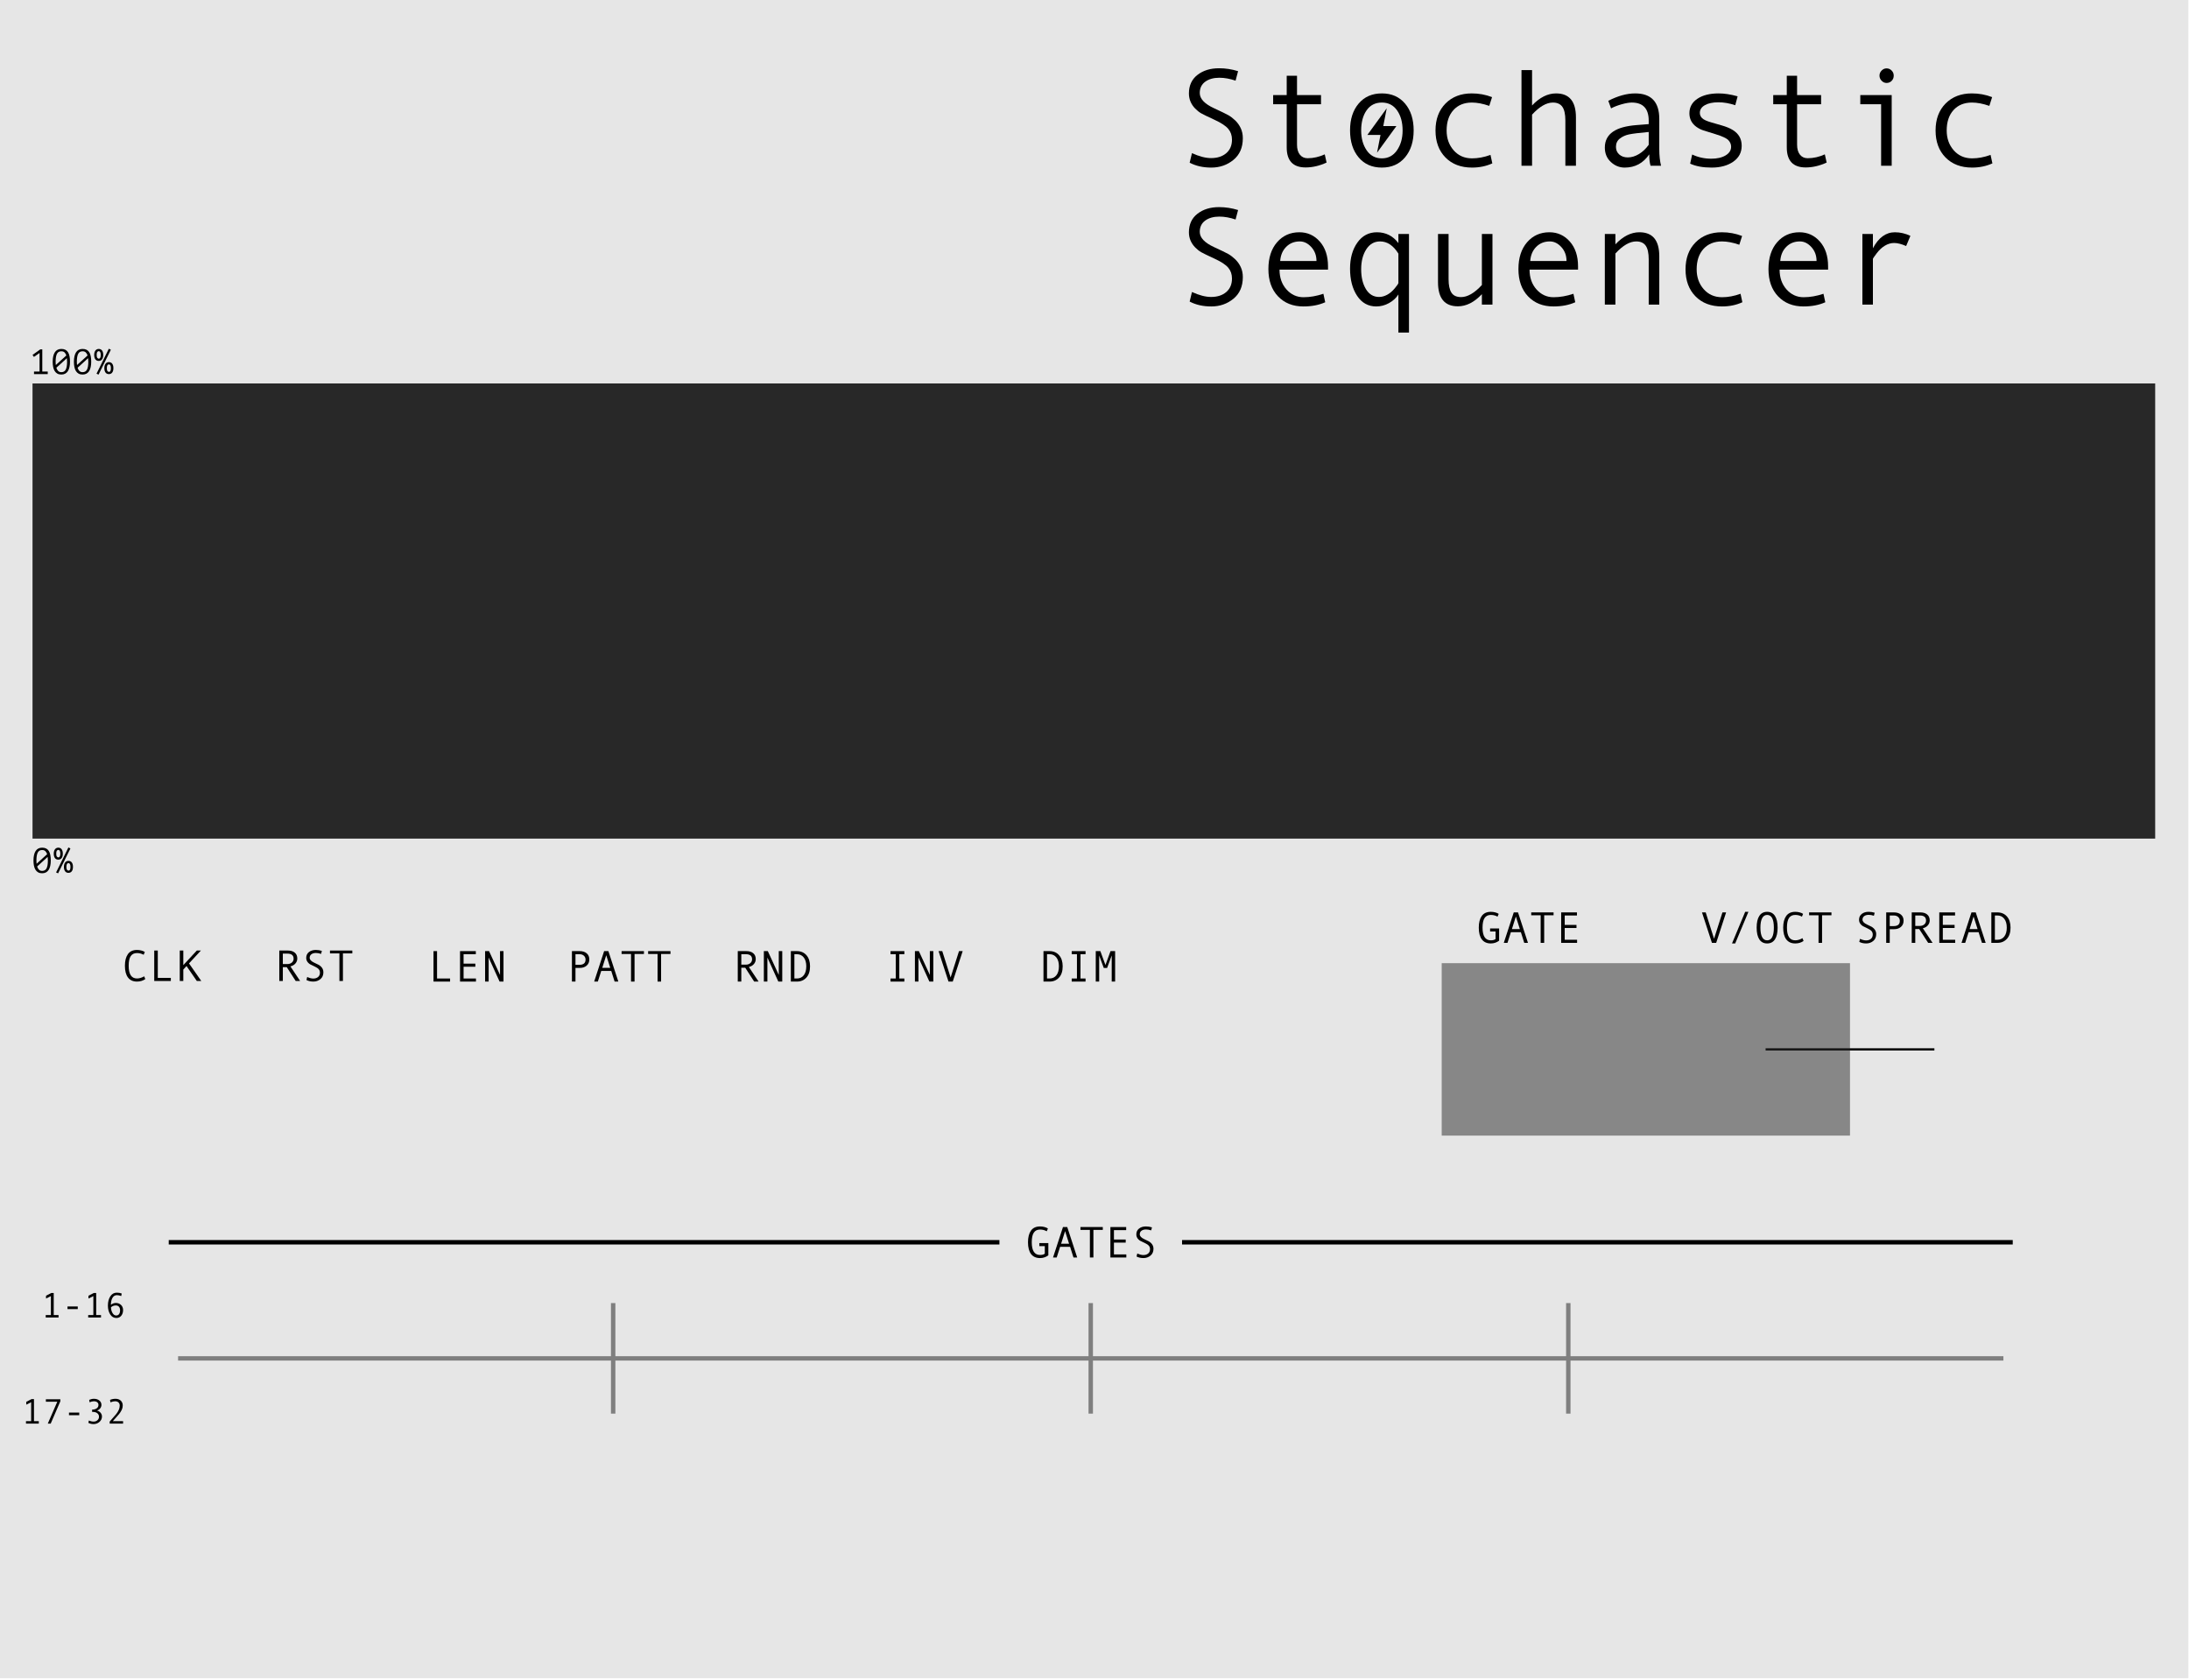 <?xml version="1.0" encoding="UTF-8" standalone="no"?><!DOCTYPE svg PUBLIC "-//W3C//DTD SVG 1.1//EN" "http://www.w3.org/Graphics/SVG/1.1/DTD/svg11.dtd"><svg width="100%" height="100%" viewBox="0 0 495 380" version="1.1" xmlns="http://www.w3.org/2000/svg" xmlns:xlink="http://www.w3.org/1999/xlink" xml:space="preserve" xmlns:serif="http://www.serif.com/" style="fill-rule:evenodd;clip-rule:evenodd;stroke-linecap:square;stroke-linejoin:round;stroke-miterlimit:1.5;"><rect id="StochSeq" x="0" y="0" width="495" height="379.559" style="fill:none;"/><clipPath id="_clip1"><rect x="0" y="0" width="495" height="379.559"/></clipPath><g clip-path="url(#_clip1)"><g id="Layer1"><rect id="rect" x="-0.145" y="0" width="495" height="379.559" style="fill:#e6e6e6;"/><path d="M399.508,237.337l37.667,0" style="fill:none;stroke:#000;stroke-width:0.5px;"/><rect id="rect1" serif:id="rect" x="7.355" y="86.725" width="480" height="102.941" style="fill:#282828;"/><rect x="326.013" y="217.837" width="92.329" height="39" style="fill:#282828;fill-opacity:0.5;"/><path d="M40.768,307.222l411.763,-0" style="fill:none;stroke:#7f7f7f;stroke-width:1px;stroke-linecap:butt;"/><path d="M138.658,295.222l-0,24" style="fill:none;stroke:#7f7f7f;stroke-width:1px;stroke-linecap:butt;"/><path d="M246.65,295.222l-0,24" style="fill:none;stroke:#7f7f7f;stroke-width:1px;stroke-linecap:butt;"/><path d="M354.641,295.222l0,24" style="fill:none;stroke:#7f7f7f;stroke-width:1px;stroke-linecap:butt;"/><g><path d="M13.24,297.977l-2.899,0l0,-0.558l1.168,-0l0,-4.281l-1.101,0.55l-0,-0.64l1.191,-0.614l0.551,0l-0,4.985l1.09,-0l-0,0.558Z" style="fill-rule:nonzero;"/><rect x="15.263" y="295.481" width="2.32" height="0.594" style="fill-rule:nonzero;"/><path d="M22.841,297.977l-2.898,0l-0,-0.558l1.168,-0l-0,-4.281l-1.102,0.55l0,-0.64l1.192,-0.614l0.55,0l0,4.985l1.09,-0l0,0.558Z" style="fill-rule:nonzero;"/><path d="M25.079,295.106c0.344,-0.278 0.718,-0.418 1.122,-0.418c0.466,0 0.854,0.149 1.166,0.448c0.311,0.298 0.466,0.683 0.466,1.154c0,0.518 -0.138,0.947 -0.414,1.285c-0.276,0.339 -0.644,0.508 -1.105,0.508c-0.589,-0 -1.055,-0.27 -1.399,-0.811c-0.343,-0.54 -0.515,-1.201 -0.515,-1.982c-0,-0.833 0.179,-1.53 0.537,-2.09c0.358,-0.56 0.848,-0.84 1.471,-0.84c0.429,0 0.8,0.064 1.113,0.192l-0.102,0.57c-0.362,-0.133 -0.692,-0.199 -0.992,-0.199c-0.424,-0 -0.755,0.203 -0.992,0.609c-0.237,0.406 -0.356,0.931 -0.356,1.574Zm0.02,0.551c-0,0.471 0.111,0.9 0.332,1.285c0.221,0.386 0.5,0.578 0.836,0.578c0.284,0 0.503,-0.104 0.656,-0.312c0.154,-0.208 0.231,-0.496 0.231,-0.863c-0,-0.339 -0.085,-0.606 -0.254,-0.801c-0.17,-0.195 -0.408,-0.293 -0.715,-0.293c-0.399,-0 -0.761,0.135 -1.086,0.406Z" style="fill-rule:nonzero;"/></g><g><path d="M8.775,321.977l-2.899,0l0,-0.558l1.168,-0l0,-4.281l-1.101,0.55l-0,-0.64l1.191,-0.614l0.551,0l-0,4.985l1.09,-0l-0,0.558Z" style="fill-rule:nonzero;"/><path d="M13.646,316.923l-2.184,5.054l-0.656,0l2.152,-4.953l-2.582,0l0,-0.558l3.27,-0l-0,0.457Z" style="fill-rule:nonzero;"/><rect x="15.599" y="319.481" width="2.32" height="0.594" style="fill-rule:nonzero;"/><path d="M21.943,319.017c0.336,0.093 0.605,0.264 0.808,0.513c0.203,0.249 0.305,0.528 0.305,0.838c-0,0.484 -0.189,0.891 -0.566,1.221c-0.378,0.329 -0.823,0.494 -1.336,0.494c-0.438,-0 -0.83,-0.096 -1.176,-0.289l0.125,-0.527c0.362,0.169 0.72,0.253 1.074,0.253c0.333,0 0.618,-0.103 0.854,-0.31c0.235,-0.207 0.353,-0.473 0.353,-0.799c0,-0.32 -0.126,-0.581 -0.379,-0.781c-0.252,-0.201 -0.587,-0.301 -1.004,-0.301l-0.168,0l0,-0.527l0.047,-0c0.401,-0 0.732,-0.095 0.992,-0.284c0.261,-0.188 0.391,-0.443 0.391,-0.763c0,-0.261 -0.094,-0.464 -0.281,-0.612c-0.188,-0.147 -0.446,-0.22 -0.774,-0.22c-0.284,-0 -0.601,0.077 -0.953,0.23l-0.086,-0.551c0.354,-0.161 0.711,-0.242 1.071,-0.242c0.492,0 0.897,0.13 1.216,0.389c0.319,0.259 0.479,0.592 0.479,0.998c-0,0.281 -0.097,0.544 -0.291,0.787c-0.194,0.244 -0.428,0.397 -0.701,0.459l-0,0.024Z" style="fill-rule:nonzero;"/><path d="M27.833,321.977l-3.031,0l0,-0.464c0.768,-0.857 1.267,-1.431 1.496,-1.723c0.229,-0.292 0.416,-0.598 0.559,-0.918c0.143,-0.32 0.215,-0.639 0.215,-0.957c-0,-0.307 -0.093,-0.55 -0.28,-0.727c-0.186,-0.177 -0.447,-0.265 -0.783,-0.265c-0.258,-0 -0.604,0.079 -1.039,0.238l-0.09,-0.551c0.393,-0.166 0.805,-0.25 1.235,-0.25c0.492,0 0.888,0.139 1.189,0.416c0.301,0.278 0.451,0.648 0.451,1.112c0,0.33 -0.077,0.658 -0.232,0.984c-0.155,0.325 -0.354,0.638 -0.596,0.937c-0.242,0.3 -0.713,0.836 -1.414,1.61l2.32,-0l0,0.558Z" style="fill-rule:nonzero;"/></g><path d="M225.5,280.959l-186.845,-0" style="fill:none;stroke:#000;stroke-width:1px;stroke-linecap:butt;"/><path d="M267.799,280.959l186.845,-0" style="fill:none;stroke:#000;stroke-width:1px;stroke-linecap:butt;"/><g><path d="M7.691,84.037l1.256,-0l0,-4.208l-1.28,0.896l-0.312,-0.456l1.76,-1.256l0.448,-0l0,5.024l1.232,-0l0,0.576l-3.104,-0l0,-0.576Z" style="fill-rule:nonzero;"/><path d="M11.915,81.813c0,-0.453 0.04,-0.86 0.12,-1.22c0.08,-0.36 0.2,-0.664 0.36,-0.912c0.16,-0.248 0.363,-0.437 0.608,-0.568c0.246,-0.131 0.536,-0.196 0.872,-0.196c0.358,-0 0.66,0.064 0.908,0.192c0.248,0.128 0.45,0.315 0.604,0.56c0.155,0.245 0.267,0.548 0.336,0.908c0.07,0.36 0.104,0.772 0.104,1.236c0,0.453 -0.04,0.86 -0.12,1.22c-0.08,0.36 -0.2,0.664 -0.36,0.912c-0.16,0.248 -0.362,0.437 -0.608,0.568c-0.245,0.131 -0.536,0.196 -0.872,0.196c-0.352,-0 -0.652,-0.071 -0.9,-0.212c-0.248,-0.141 -0.45,-0.34 -0.608,-0.596c-0.157,-0.256 -0.27,-0.561 -0.34,-0.916c-0.069,-0.355 -0.104,-0.745 -0.104,-1.172Zm3.256,-0c0,-0.283 -0.016,-0.552 -0.048,-0.808l-2.376,2.168c0.091,0.304 0.227,0.547 0.408,0.728c0.182,0.181 0.419,0.272 0.712,0.272c0.47,-0 0.804,-0.195 1.004,-0.584c0.2,-0.389 0.3,-0.981 0.3,-1.776Zm-2.592,-0c0,0.133 0.004,0.261 0.012,0.384c0.008,0.123 0.018,0.243 0.028,0.36l2.384,-2.16c-0.09,-0.288 -0.225,-0.517 -0.404,-0.688c-0.178,-0.171 -0.42,-0.256 -0.724,-0.256c-0.474,-0 -0.809,0.196 -1.004,0.588c-0.194,0.392 -0.292,0.983 -0.292,1.772Z" style="fill-rule:nonzero;"/><path d="M16.715,81.813c0,-0.453 0.04,-0.86 0.12,-1.22c0.08,-0.36 0.2,-0.664 0.36,-0.912c0.16,-0.248 0.363,-0.437 0.608,-0.568c0.246,-0.131 0.536,-0.196 0.872,-0.196c0.358,-0 0.66,0.064 0.908,0.192c0.248,0.128 0.45,0.315 0.604,0.56c0.155,0.245 0.267,0.548 0.336,0.908c0.07,0.36 0.104,0.772 0.104,1.236c0,0.453 -0.04,0.86 -0.12,1.22c-0.08,0.36 -0.2,0.664 -0.36,0.912c-0.16,0.248 -0.362,0.437 -0.608,0.568c-0.245,0.131 -0.536,0.196 -0.872,0.196c-0.352,-0 -0.652,-0.071 -0.9,-0.212c-0.248,-0.141 -0.45,-0.34 -0.608,-0.596c-0.157,-0.256 -0.27,-0.561 -0.34,-0.916c-0.069,-0.355 -0.104,-0.745 -0.104,-1.172Zm3.256,-0c0,-0.283 -0.016,-0.552 -0.048,-0.808l-2.376,2.168c0.091,0.304 0.227,0.547 0.408,0.728c0.182,0.181 0.419,0.272 0.712,0.272c0.47,-0 0.804,-0.195 1.004,-0.584c0.2,-0.389 0.3,-0.981 0.3,-1.776Zm-2.592,-0c0,0.133 0.004,0.261 0.012,0.384c0.008,0.123 0.018,0.243 0.028,0.36l2.384,-2.16c-0.09,-0.288 -0.225,-0.517 -0.404,-0.688c-0.178,-0.171 -0.42,-0.256 -0.724,-0.256c-0.474,-0 -0.809,0.196 -1.004,0.588c-0.194,0.392 -0.292,0.983 -0.292,1.772Z" style="fill-rule:nonzero;"/><path d="M21.299,80.277c0,-0.251 0.031,-0.463 0.092,-0.636c0.062,-0.173 0.14,-0.313 0.236,-0.42c0.096,-0.107 0.206,-0.184 0.328,-0.232c0.123,-0.048 0.246,-0.072 0.368,-0.072c0.123,-0 0.246,0.021 0.368,0.064c0.123,0.043 0.232,0.116 0.328,0.22c0.096,0.104 0.175,0.243 0.236,0.416c0.062,0.173 0.092,0.393 0.092,0.66c0,0.261 -0.03,0.479 -0.092,0.652c-0.061,0.173 -0.14,0.312 -0.236,0.416c-0.096,0.104 -0.205,0.177 -0.328,0.22c-0.122,0.043 -0.245,0.064 -0.368,0.064c-0.122,-0 -0.245,-0.021 -0.368,-0.064c-0.122,-0.043 -0.232,-0.116 -0.328,-0.22c-0.096,-0.104 -0.174,-0.243 -0.236,-0.416c-0.061,-0.173 -0.092,-0.391 -0.092,-0.652Zm0.56,-0c0,0.315 0.05,0.535 0.148,0.66c0.099,0.125 0.204,0.188 0.316,0.188c0.059,-0 0.116,-0.012 0.172,-0.036c0.056,-0.024 0.106,-0.068 0.148,-0.132c0.043,-0.064 0.078,-0.151 0.104,-0.26c0.027,-0.109 0.04,-0.249 0.04,-0.42c0,-0.165 -0.013,-0.303 -0.04,-0.412c-0.026,-0.109 -0.061,-0.197 -0.104,-0.264c-0.042,-0.067 -0.092,-0.113 -0.148,-0.14c-0.056,-0.027 -0.113,-0.04 -0.172,-0.04c-0.122,-0 -0.23,0.063 -0.324,0.188c-0.093,0.125 -0.14,0.348 -0.14,0.668Zm1.736,2.984c0,-0.251 0.031,-0.463 0.092,-0.636c0.062,-0.173 0.14,-0.313 0.236,-0.42c0.096,-0.107 0.206,-0.184 0.328,-0.232c0.123,-0.048 0.246,-0.072 0.368,-0.072c0.123,-0 0.246,0.021 0.368,0.064c0.123,0.043 0.232,0.116 0.328,0.22c0.096,0.104 0.175,0.243 0.236,0.416c0.062,0.173 0.092,0.393 0.092,0.66c0,0.261 -0.03,0.479 -0.092,0.652c-0.061,0.173 -0.14,0.312 -0.236,0.416c-0.096,0.104 -0.205,0.177 -0.328,0.22c-0.122,0.043 -0.245,0.064 -0.368,0.064c-0.122,-0 -0.245,-0.021 -0.368,-0.064c-0.122,-0.043 -0.232,-0.116 -0.328,-0.22c-0.096,-0.104 -0.174,-0.243 -0.236,-0.416c-0.061,-0.173 -0.092,-0.391 -0.092,-0.652Zm0.56,-0c0,0.315 0.05,0.535 0.148,0.66c0.099,0.125 0.204,0.188 0.316,0.188c0.059,-0 0.116,-0.011 0.172,-0.032c0.056,-0.021 0.106,-0.063 0.148,-0.124c0.043,-0.061 0.078,-0.148 0.104,-0.26c0.027,-0.112 0.04,-0.256 0.04,-0.432c0,-0.165 -0.013,-0.303 -0.04,-0.412c-0.026,-0.109 -0.061,-0.197 -0.104,-0.264c-0.042,-0.067 -0.092,-0.113 -0.148,-0.14c-0.056,-0.027 -0.113,-0.04 -0.172,-0.04c-0.058,-0 -0.116,0.013 -0.172,0.04c-0.056,0.027 -0.105,0.072 -0.148,0.136c-0.042,0.064 -0.077,0.151 -0.104,0.26c-0.026,0.109 -0.04,0.249 -0.04,0.42Zm0.456,-4.392l0.456,0.232l-2.784,5.624l-0.456,-0.208l2.784,-5.648Z" style="fill-rule:nonzero;"/></g><g><path d="M7.571,194.61c0,-0.453 0.04,-0.86 0.12,-1.22c0.08,-0.36 0.2,-0.664 0.36,-0.912c0.16,-0.248 0.363,-0.437 0.608,-0.568c0.246,-0.13 0.536,-0.196 0.872,-0.196c0.358,0 0.66,0.064 0.908,0.192c0.248,0.128 0.45,0.315 0.604,0.56c0.155,0.246 0.267,0.548 0.336,0.908c0.07,0.36 0.104,0.772 0.104,1.236c0,0.454 -0.04,0.86 -0.12,1.22c-0.08,0.36 -0.2,0.664 -0.36,0.912c-0.16,0.248 -0.362,0.438 -0.608,0.568c-0.245,0.131 -0.536,0.196 -0.872,0.196c-0.352,0 -0.652,-0.07 -0.9,-0.212c-0.248,-0.141 -0.45,-0.34 -0.608,-0.596c-0.157,-0.256 -0.27,-0.561 -0.34,-0.916c-0.069,-0.354 -0.104,-0.745 -0.104,-1.172Zm3.256,0c0,-0.282 -0.016,-0.552 -0.048,-0.808l-2.376,2.168c0.091,0.304 0.227,0.547 0.408,0.728c0.182,0.182 0.419,0.272 0.712,0.272c0.47,0 0.804,-0.194 1.004,-0.584c0.2,-0.389 0.3,-0.981 0.3,-1.776Zm-2.592,0c0,0.134 0.004,0.262 0.012,0.384c0.008,0.123 0.018,0.243 0.028,0.36l2.384,-2.16c-0.09,-0.288 -0.225,-0.517 -0.404,-0.688c-0.178,-0.17 -0.42,-0.256 -0.724,-0.256c-0.474,0 -0.809,0.196 -1.004,0.588c-0.194,0.392 -0.292,0.983 -0.292,1.772Z" style="fill-rule:nonzero;"/><path d="M12.155,193.074c0,-0.25 0.031,-0.462 0.092,-0.636c0.062,-0.173 0.14,-0.313 0.236,-0.42c0.096,-0.106 0.206,-0.184 0.328,-0.232c0.123,-0.048 0.246,-0.072 0.368,-0.072c0.123,0 0.246,0.022 0.368,0.064c0.123,0.043 0.232,0.116 0.328,0.22c0.096,0.104 0.175,0.243 0.236,0.416c0.062,0.174 0.092,0.394 0.092,0.66c0,0.262 -0.03,0.479 -0.092,0.652c-0.061,0.174 -0.14,0.312 -0.236,0.416c-0.096,0.104 -0.205,0.178 -0.328,0.22c-0.122,0.043 -0.245,0.064 -0.368,0.064c-0.122,0 -0.245,-0.021 -0.368,-0.064c-0.122,-0.042 -0.232,-0.116 -0.328,-0.22c-0.096,-0.104 -0.174,-0.242 -0.236,-0.416c-0.061,-0.173 -0.092,-0.39 -0.092,-0.652Zm0.56,0c0,0.315 0.05,0.535 0.148,0.66c0.099,0.126 0.204,0.188 0.316,0.188c0.059,0 0.116,-0.012 0.172,-0.036c0.056,-0.024 0.106,-0.068 0.148,-0.132c0.043,-0.064 0.078,-0.15 0.104,-0.26c0.027,-0.109 0.04,-0.249 0.04,-0.42c0,-0.165 -0.013,-0.302 -0.04,-0.412c-0.026,-0.109 -0.061,-0.197 -0.104,-0.264c-0.042,-0.066 -0.092,-0.113 -0.148,-0.14c-0.056,-0.026 -0.113,-0.04 -0.172,-0.04c-0.122,0 -0.23,0.063 -0.324,0.188c-0.093,0.126 -0.14,0.348 -0.14,0.668Zm1.736,2.984c0,-0.25 0.031,-0.462 0.092,-0.636c0.062,-0.173 0.14,-0.313 0.236,-0.42c0.096,-0.106 0.206,-0.184 0.328,-0.232c0.123,-0.048 0.246,-0.072 0.368,-0.072c0.123,0 0.246,0.022 0.368,0.064c0.123,0.043 0.232,0.116 0.328,0.22c0.096,0.104 0.175,0.243 0.236,0.416c0.062,0.174 0.092,0.394 0.092,0.66c0,0.262 -0.03,0.479 -0.092,0.652c-0.061,0.174 -0.14,0.312 -0.236,0.416c-0.096,0.104 -0.205,0.178 -0.328,0.22c-0.122,0.043 -0.245,0.064 -0.368,0.064c-0.122,0 -0.245,-0.021 -0.368,-0.064c-0.122,-0.042 -0.232,-0.116 -0.328,-0.22c-0.096,-0.104 -0.174,-0.242 -0.236,-0.416c-0.061,-0.173 -0.092,-0.39 -0.092,-0.652Zm0.56,0c0,0.315 0.05,0.535 0.148,0.66c0.099,0.126 0.204,0.188 0.316,0.188c0.059,0 0.116,-0.01 0.172,-0.032c0.056,-0.021 0.106,-0.062 0.148,-0.124c0.043,-0.061 0.078,-0.148 0.104,-0.26c0.027,-0.112 0.04,-0.256 0.04,-0.432c0,-0.165 -0.013,-0.302 -0.04,-0.412c-0.026,-0.109 -0.061,-0.197 -0.104,-0.264c-0.042,-0.066 -0.092,-0.113 -0.148,-0.14c-0.056,-0.026 -0.113,-0.04 -0.172,-0.04c-0.058,0 -0.116,0.014 -0.172,0.04c-0.056,0.027 -0.105,0.072 -0.148,0.136c-0.042,0.064 -0.077,0.151 -0.104,0.26c-0.026,0.11 -0.04,0.25 -0.04,0.42Zm0.456,-4.392l0.456,0.232l-2.784,5.624l-0.456,-0.208l2.784,-5.648Z" style="fill-rule:nonzero;"/></g><g><path d="M279.401,18.242c-1.288,-0.44 -2.51,-0.66 -3.665,-0.66c-1.308,0 -2.374,0.299 -3.197,0.897c-0.823,0.598 -1.235,1.449 -1.235,2.554c0,1.308 1.079,2.458 3.236,3.45c1.595,0.736 2.65,1.247 3.167,1.534c0.516,0.286 1.04,0.679 1.572,1.18c0.531,0.501 0.958,1.092 1.28,1.772c0.322,0.679 0.483,1.444 0.483,2.292c0,2.106 -0.708,3.739 -2.124,4.9c-1.416,1.16 -3.085,1.74 -5.007,1.74c-1.86,0 -3.491,-0.368 -4.892,-1.104l0.522,-2.162c1.646,0.746 3.082,1.119 4.309,1.119c1.431,0 2.579,-0.37 3.443,-1.111c0.864,-0.742 1.295,-1.761 1.295,-3.06c0,-0.961 -0.281,-1.776 -0.843,-2.446c-0.562,-0.669 -1.6,-1.352 -3.113,-2.047c-1.554,-0.716 -2.558,-1.204 -3.013,-1.464c-0.455,-0.261 -0.908,-0.622 -1.358,-1.082c-0.449,-0.46 -0.797,-0.976 -1.042,-1.548c-0.246,-0.573 -0.368,-1.197 -0.368,-1.871c-0,-1.789 0.644,-3.185 1.932,-4.187c1.288,-1.002 2.919,-1.503 4.892,-1.503c1.441,0 2.873,0.22 4.294,0.66l-0.568,2.147Z" style="fill-rule:nonzero;"/><path d="M299.981,36.767c-1.605,0.736 -3.184,1.104 -4.738,1.104c-2.853,-0 -4.279,-1.508 -4.279,-4.524l0,-9.769l-3.067,0l-0,-2.07l3.067,0l0,-4.371l2.331,0l-0,4.371l5.429,0l-0,2.07l-5.429,0l-0,9.14c-0,0.971 0.215,1.725 0.644,2.262c0.429,0.537 1.012,0.805 1.748,0.805c1.309,0 2.602,-0.291 3.88,-0.874l0.414,1.856Z" style="fill-rule:nonzero;"/><path d="M312.479,21.125c2.198,-0 3.947,0.766 5.245,2.3c1.298,1.533 1.948,3.553 1.948,6.057c-0,2.526 -0.65,4.56 -1.948,6.104c-1.298,1.544 -3.047,2.315 -5.245,2.315c-2.208,0 -3.959,-0.769 -5.252,-2.308c-1.293,-1.538 -1.94,-3.575 -1.94,-6.111c0,-2.515 0.649,-4.536 1.948,-6.065c1.298,-1.528 3.046,-2.292 5.244,-2.292Zm0,14.691c1.452,-0 2.597,-0.614 3.435,-1.84c0.839,-1.227 1.258,-2.715 1.258,-4.463c-0,-1.84 -0.414,-3.353 -1.242,-4.539c-0.828,-1.186 -1.978,-1.779 -3.451,-1.779c-1.482,-0 -2.632,0.585 -3.45,1.756c-0.818,1.17 -1.227,2.691 -1.227,4.562c0,1.779 0.414,3.274 1.242,4.486c0.828,1.211 1.973,1.817 3.435,1.817Z" style="fill-rule:nonzero;"/><path d="M337.46,36.951c-1.39,0.633 -2.918,0.95 -4.585,0.95c-2.515,0 -4.521,-0.764 -6.019,-2.292c-1.498,-1.529 -2.246,-3.561 -2.246,-6.096c-0,-2.535 0.754,-4.567 2.261,-6.096c1.508,-1.528 3.489,-2.292 5.943,-2.292c1.605,-0 3.133,0.281 4.585,0.843l-0.629,1.978c-1.451,-0.501 -2.76,-0.751 -3.925,-0.751c-1.759,-0 -3.152,0.567 -4.179,1.702c-1.028,1.135 -1.541,2.674 -1.541,4.616c-0,1.779 0.531,3.274 1.594,4.486c1.064,1.211 2.449,1.817 4.156,1.817c1.35,-0 2.74,-0.261 4.171,-0.782l0.414,1.917Z" style="fill-rule:nonzero;"/><path d="M356.369,37.487l-2.392,0l-0,-10.244c-0,-1.421 -0.228,-2.451 -0.683,-3.09c-0.455,-0.639 -1.168,-0.958 -2.139,-0.958c-1.462,-0 -3.031,0.91 -4.708,2.73l-0,11.562l-2.392,0l-0,-21.638l2.392,0l-0,8.005c1.717,-1.819 3.527,-2.729 5.429,-2.729c2.995,-0 4.493,1.809 4.493,5.428l-0,10.934Z" style="fill-rule:nonzero;"/><path d="M375.615,37.487l-2.377,0c-0.195,-0.644 -0.292,-1.503 -0.292,-2.576c-1.36,1.994 -3.21,2.99 -5.551,2.99c-1.186,0 -2.231,-0.421 -3.136,-1.265c-0.905,-0.843 -1.357,-1.929 -1.357,-3.259c-0,-0.787 0.158,-1.482 0.475,-2.085c0.317,-0.603 0.782,-1.112 1.396,-1.526c0.613,-0.414 1.359,-0.741 2.238,-0.981c0.88,-0.241 1.923,-0.407 3.129,-0.499l2.684,-0.215l-0,-0.766c-0,-2.74 -1.278,-4.11 -3.834,-4.11c-0.603,-0 -1.368,0.13 -2.293,0.391c-0.925,0.261 -1.72,0.57 -2.385,0.928l-0.628,-1.718c2.177,-1.114 4.202,-1.671 6.072,-1.671c3.64,-0 5.46,1.927 5.46,5.781l-0,6.87c-0,1.391 0.133,2.628 0.399,3.711Zm-2.791,-4.738l-0,-2.899c-2.158,0.195 -3.637,0.376 -4.44,0.545c-0.803,0.168 -1.498,0.483 -2.086,0.943c-0.587,0.46 -0.881,1.084 -0.881,1.871c-0,0.715 0.25,1.293 0.751,1.733c0.501,0.439 1.14,0.659 1.917,0.659c0.849,0 1.692,-0.253 2.53,-0.759c0.839,-0.506 1.575,-1.204 2.209,-2.093Z" style="fill-rule:nonzero;"/><path d="M392.391,23.793c-1.339,-0.44 -2.602,-0.659 -3.787,-0.659c-1.299,-0 -2.326,0.217 -3.083,0.651c-0.756,0.435 -1.135,1.015 -1.135,1.741c0,0.46 0.174,0.861 0.522,1.204c0.347,0.342 1.043,0.662 2.085,0.958l2.285,0.66c1.053,0.296 1.912,0.651 2.577,1.065c0.664,0.414 1.162,0.915 1.495,1.503c0.332,0.588 0.498,1.27 0.498,2.047c0,1.524 -0.639,2.728 -1.917,3.612c-1.278,0.884 -2.903,1.326 -4.876,1.326c-1.963,0 -3.584,-0.296 -4.862,-0.889l0.46,-2.07c1.34,0.634 2.776,0.95 4.31,0.95c1.329,0 2.41,-0.247 3.243,-0.743c0.833,-0.496 1.25,-1.153 1.25,-1.971c-0,-0.552 -0.207,-1.045 -0.621,-1.48c-0.414,-0.434 -1.388,-0.887 -2.922,-1.357c-1.237,-0.378 -2.147,-0.662 -2.729,-0.851c-0.583,-0.189 -1.125,-0.468 -1.626,-0.836c-0.501,-0.368 -0.882,-0.807 -1.142,-1.319c-0.261,-0.511 -0.391,-1.083 -0.391,-1.717c-0,-1.38 0.603,-2.474 1.809,-3.282c1.207,-0.808 2.807,-1.211 4.8,-1.211c1.288,-0 2.72,0.219 4.294,0.659l-0.537,2.009Z" style="fill-rule:nonzero;"/><path d="M413.063,36.767c-1.605,0.736 -3.184,1.104 -4.738,1.104c-2.853,-0 -4.279,-1.508 -4.279,-4.524l0,-9.769l-3.067,0l0,-2.07l3.067,0l0,-4.371l2.331,0l0,4.371l5.429,0l-0,2.07l-5.429,0l0,9.14c0,0.971 0.215,1.725 0.644,2.262c0.43,0.537 1.012,0.805 1.748,0.805c1.309,0 2.602,-0.291 3.88,-0.874l0.414,1.856Z" style="fill-rule:nonzero;"/><path d="M426.604,15.466c0.45,-0 0.833,0.161 1.15,0.483c0.317,0.322 0.476,0.708 0.476,1.158c-0,0.47 -0.156,0.864 -0.468,1.181c-0.312,0.317 -0.698,0.475 -1.158,0.475c-0.419,0 -0.79,-0.166 -1.112,-0.498c-0.322,-0.333 -0.483,-0.719 -0.483,-1.158c0,-0.44 0.161,-0.823 0.483,-1.15c0.322,-0.327 0.693,-0.491 1.112,-0.491Zm1.166,22.021l-2.393,0l0,-13.909l-4.708,0l0,-2.07l7.101,0l-0,15.979Z" style="fill-rule:nonzero;"/><path d="M450.543,36.951c-1.391,0.633 -2.919,0.95 -4.586,0.95c-2.515,0 -4.521,-0.764 -6.019,-2.292c-1.498,-1.529 -2.246,-3.561 -2.246,-6.096c-0,-2.535 0.754,-4.567 2.262,-6.096c1.508,-1.528 3.488,-2.292 5.942,-2.292c1.605,-0 3.133,0.281 4.585,0.843l-0.629,1.978c-1.451,-0.501 -2.76,-0.751 -3.925,-0.751c-1.759,-0 -3.152,0.567 -4.179,1.702c-1.028,1.135 -1.541,2.674 -1.541,4.616c-0,1.779 0.531,3.274 1.594,4.486c1.064,1.211 2.449,1.817 4.156,1.817c1.35,-0 2.74,-0.261 4.171,-0.782l0.415,1.917Z" style="fill-rule:nonzero;"/><path d="M279.401,49.648c-1.288,-0.439 -2.51,-0.659 -3.665,-0.659c-1.308,-0 -2.374,0.299 -3.197,0.897c-0.823,0.598 -1.235,1.449 -1.235,2.553c0,1.309 1.079,2.459 3.236,3.451c1.595,0.736 2.65,1.247 3.167,1.533c0.516,0.286 1.04,0.68 1.572,1.181c0.531,0.501 0.958,1.091 1.28,1.771c0.322,0.68 0.483,1.444 0.483,2.293c0,2.106 -0.708,3.739 -2.124,4.899c-1.416,1.161 -3.085,1.741 -5.007,1.741c-1.86,-0 -3.491,-0.368 -4.892,-1.104l0.522,-2.162c1.646,0.746 3.082,1.119 4.309,1.119c1.431,0 2.579,-0.371 3.443,-1.112c0.864,-0.741 1.295,-1.761 1.295,-3.059c0,-0.961 -0.281,-1.777 -0.843,-2.446c-0.562,-0.67 -1.6,-1.352 -3.113,-2.047c-1.554,-0.716 -2.558,-1.204 -3.013,-1.465c-0.455,-0.261 -0.908,-0.621 -1.358,-1.081c-0.449,-0.46 -0.797,-0.976 -1.042,-1.549c-0.246,-0.572 -0.368,-1.196 -0.368,-1.871c-0,-1.789 0.644,-3.184 1.932,-4.186c1.288,-1.002 2.919,-1.503 4.892,-1.503c1.441,-0 2.873,0.22 4.294,0.659l-0.568,2.147Z" style="fill-rule:nonzero;"/><path d="M300.303,60.981l-10.964,-0c-0,1.809 0.523,3.302 1.571,4.478c1.048,1.176 2.334,1.763 3.857,1.763c1.452,0 2.95,-0.26 4.493,-0.782l0.414,1.917c-1.41,0.634 -3.056,0.951 -4.937,0.951c-2.372,-0 -4.284,-0.762 -5.736,-2.285c-1.452,-1.523 -2.177,-3.578 -2.177,-6.165c-0,-2.535 0.651,-4.557 1.955,-6.065c1.303,-1.508 2.988,-2.262 5.053,-2.262c1.84,0 3.379,0.701 4.616,2.101c1.237,1.401 1.855,3.267 1.855,5.597l0,0.752Zm-2.607,-1.948c0,-1.247 -0.388,-2.297 -1.165,-3.151c-0.777,-0.854 -1.646,-1.281 -2.607,-1.281c-1.237,0 -2.262,0.409 -3.075,1.227c-0.813,0.818 -1.265,1.887 -1.357,3.205l8.204,0Z" style="fill-rule:nonzero;"/><path d="M318.613,75.212l-2.392,0l0,-8.618c-0.491,0.787 -1.193,1.436 -2.108,1.947c-0.915,0.511 -1.879,0.767 -2.891,0.767c-1.83,-0 -3.277,-0.803 -4.34,-2.408c-1.063,-1.605 -1.595,-3.649 -1.595,-6.134c0,-2.382 0.552,-4.35 1.656,-5.904c1.104,-1.554 2.577,-2.331 4.417,-2.331c2.014,0 3.634,0.818 4.861,2.454l0,-2.07l2.392,-0l0,22.297Zm-2.392,-11.21l0,-6.64c-1.145,-1.84 -2.525,-2.761 -4.14,-2.761c-1.319,0 -2.362,0.599 -3.129,1.795c-0.766,1.196 -1.15,2.694 -1.15,4.493c0,1.83 0.361,3.333 1.081,4.508c0.721,1.176 1.71,1.764 2.968,1.764c0.603,0 1.211,-0.164 1.825,-0.491c0.613,-0.327 1.191,-0.818 1.732,-1.472c0.542,-0.654 0.813,-1.053 0.813,-1.196Z" style="fill-rule:nonzero;"/><path d="M337.491,68.894l-2.392,-0l-0,-2.362c-1.718,1.83 -3.527,2.745 -5.429,2.745c-2.995,0 -4.493,-1.814 -4.493,-5.444l-0,-10.918l2.392,-0l0,10.228c0,1.36 0.215,2.375 0.644,3.044c0.43,0.67 1.156,1.005 2.178,1.005c1.462,-0 3.031,-0.91 4.708,-2.73l-0,-11.547l2.392,-0l0,15.979Z" style="fill-rule:nonzero;"/><path d="M356.844,60.981l-10.964,-0c-0,1.809 0.523,3.302 1.571,4.478c1.048,1.176 2.334,1.763 3.857,1.763c1.452,0 2.95,-0.26 4.493,-0.782l0.414,1.917c-1.41,0.634 -3.056,0.951 -4.937,0.951c-2.372,-0 -4.284,-0.762 -5.736,-2.285c-1.452,-1.523 -2.177,-3.578 -2.177,-6.165c-0,-2.535 0.651,-4.557 1.955,-6.065c1.303,-1.508 2.988,-2.262 5.053,-2.262c1.84,0 3.379,0.701 4.616,2.101c1.237,1.401 1.855,3.267 1.855,5.597l0,0.752Zm-2.607,-1.948c0,-1.247 -0.388,-2.297 -1.165,-3.151c-0.777,-0.854 -1.646,-1.281 -2.607,-1.281c-1.237,0 -2.262,0.409 -3.075,1.227c-0.813,0.818 -1.265,1.887 -1.357,3.205l8.204,0Z" style="fill-rule:nonzero;"/><path d="M375.216,68.894l-2.392,-0l-0,-10.244c-0,-1.421 -0.228,-2.451 -0.683,-3.09c-0.455,-0.639 -1.168,-0.959 -2.139,-0.959c-1.462,0 -3.031,0.91 -4.708,2.73l-0,11.563l-2.392,-0l-0,-15.979l2.392,-0l-0,2.346c1.717,-1.82 3.527,-2.73 5.429,-2.73c2.995,0 4.493,1.81 4.493,5.429l-0,10.934Z" style="fill-rule:nonzero;"/><path d="M394.002,68.357c-1.391,0.634 -2.919,0.951 -4.586,0.951c-2.515,-0 -4.521,-0.764 -6.019,-2.293c-1.498,-1.528 -2.246,-3.56 -2.246,-6.095c-0,-2.536 0.754,-4.568 2.262,-6.096c1.507,-1.529 3.488,-2.293 5.942,-2.293c1.605,0 3.133,0.281 4.585,0.844l-0.629,1.978c-1.451,-0.501 -2.76,-0.752 -3.925,-0.752c-1.759,0 -3.152,0.568 -4.179,1.703c-1.028,1.134 -1.541,2.673 -1.541,4.616c-0,1.778 0.531,3.274 1.594,4.485c1.064,1.212 2.449,1.817 4.156,1.817c1.35,0 2.74,-0.26 4.171,-0.782l0.415,1.917Z" style="fill-rule:nonzero;"/><path d="M413.385,60.981l-10.964,-0c-0,1.809 0.524,3.302 1.571,4.478c1.048,1.176 2.334,1.763 3.857,1.763c1.452,0 2.95,-0.26 4.493,-0.782l0.415,1.917c-1.411,0.634 -3.057,0.951 -4.938,0.951c-2.372,-0 -4.284,-0.762 -5.736,-2.285c-1.452,-1.523 -2.177,-3.578 -2.177,-6.165c-0,-2.535 0.651,-4.557 1.955,-6.065c1.303,-1.508 2.988,-2.262 5.053,-2.262c1.84,0 3.379,0.701 4.616,2.101c1.237,1.401 1.855,3.267 1.855,5.597l0,0.752Zm-2.607,-1.948c0,-1.247 -0.388,-2.297 -1.165,-3.151c-0.777,-0.854 -1.646,-1.281 -2.607,-1.281c-1.237,0 -2.262,0.409 -3.075,1.227c-0.813,0.818 -1.265,1.887 -1.357,3.205l8.204,0Z" style="fill-rule:nonzero;"/><path d="M432.002,53.344l-0.966,2.3c-1.053,-0.46 -1.963,-0.69 -2.73,-0.69c-0.705,0 -1.395,0.202 -2.07,0.606c-0.675,0.404 -1.296,0.981 -1.863,1.733c-0.567,0.751 -0.851,1.173 -0.851,1.265l-0,10.336l-2.377,-0l-0,-15.979l2.377,-0l-0,3.235c1.278,-2.412 2.934,-3.619 4.968,-3.619c1.207,0 2.377,0.271 3.512,0.813Z" style="fill-rule:nonzero;"/></g><path d="M312.801,28.509l2.97,-0l-4.379,6.025l0.781,-4.017l-2.97,0l4.379,-6.025l-0.781,4.017Z"/><g><path d="M32.858,221.44c-0.541,0.374 -1.167,0.561 -1.88,0.561c-0.892,0 -1.57,-0.306 -2.034,-0.918c-0.464,-0.612 -0.696,-1.497 -0.696,-2.656c0,-1.12 0.225,-1.996 0.674,-2.63c0.449,-0.633 1.134,-0.949 2.056,-0.949c0.332,-0 0.661,0.042 0.986,0.127c0.326,0.084 0.588,0.197 0.786,0.337l-0.264,0.63c-0.458,-0.261 -0.961,-0.391 -1.508,-0.391c-0.635,-0 -1.107,0.23 -1.416,0.691c-0.31,0.46 -0.464,1.189 -0.464,2.185c-0,1.914 0.626,2.871 1.88,2.871c0.53,-0 1.074,-0.163 1.631,-0.488l0.249,0.63Z" style="fill-rule:nonzero;"/><path d="M38.629,221.869l-3.75,0l0,-6.889l0.801,-0l-0,6.191l2.949,-0l0,0.698Z" style="fill-rule:nonzero;"/><path d="M45.519,221.869l-1.011,0l-2.329,-3.379l-0.728,0.791l0,2.588l-0.8,0l-0,-6.889l0.8,-0l0,3.3l3.057,-3.3l0.923,-0l-2.691,2.91l2.779,3.979Z" style="fill-rule:nonzero;"/></g><g><path d="M338.997,212.756c-0.564,0.413 -1.187,0.62 -1.871,0.62c-0.895,0 -1.573,-0.303 -2.036,-0.911c-0.462,-0.607 -0.693,-1.495 -0.693,-2.663c-0,-1.13 0.224,-2.009 0.671,-2.637c0.448,-0.628 1.134,-0.942 2.058,-0.942c0.332,-0 0.661,0.042 0.987,0.127c0.325,0.084 0.587,0.197 0.786,0.337l-0.264,0.63c-0.459,-0.261 -0.962,-0.391 -1.509,-0.391c-0.631,-0 -1.102,0.231 -1.413,0.693c-0.311,0.462 -0.466,1.19 -0.466,2.183c-0,1.914 0.626,2.871 1.879,2.871c0.472,-0 0.829,-0.099 1.07,-0.298l-0,-1.699l-1.241,-0l0,-0.693l2.042,-0l-0,2.773Z" style="fill-rule:nonzero;"/><path d="M345.52,213.244l-0.84,0l-0.762,-2.412l-2.26,0l-0.772,2.412l-0.83,0l2.251,-6.889l0.962,-0l2.251,6.889Zm-1.831,-3.11l-0.903,-2.852l-0.899,2.852l1.802,-0Z" style="fill-rule:nonzero;"/><path d="M351.311,207.004l-2.124,0l-0,6.24l-0.796,0l0,-6.24l-2.134,0l0,-0.649l5.054,-0l-0,0.649Z" style="fill-rule:nonzero;"/><path d="M356.628,213.244l-3.598,0l-0,-6.889l3.569,-0l0,0.698l-2.769,-0l0,2.134l2.662,-0l-0,0.698l-2.662,-0l0,2.661l2.798,-0l0,0.698Z" style="fill-rule:nonzero;"/></g><g><path d="M237.062,283.915c-0.563,0.414 -1.186,0.62 -1.87,0.62c-0.895,0 -1.574,-0.303 -2.036,-0.91c-0.462,-0.607 -0.694,-1.495 -0.694,-2.664c0,-1.129 0.224,-2.008 0.672,-2.636c0.447,-0.629 1.134,-0.943 2.058,-0.943c0.332,0 0.661,0.042 0.986,0.127c0.326,0.085 0.588,0.197 0.786,0.337l-0.263,0.63c-0.459,-0.26 -0.962,-0.391 -1.509,-0.391c-0.632,0 -1.103,0.231 -1.414,0.694c-0.31,0.462 -0.466,1.189 -0.466,2.182c0,1.914 0.627,2.871 1.88,2.871c0.472,0 0.828,-0.099 1.069,-0.297l0,-1.7l-1.24,0l0,-0.693l2.041,-0l0,2.773Z" style="fill-rule:nonzero;"/><path d="M243.586,284.404l-0.84,-0l-0.762,-2.412l-2.261,-0l-0.771,2.412l-0.83,-0l2.251,-6.89l0.962,0l2.251,6.89Zm-1.832,-3.111l-0.903,-2.851l-0.898,2.851l1.801,0Z" style="fill-rule:nonzero;"/><path d="M249.377,278.163l-2.124,0l-0,6.241l-0.796,-0l-0,-6.241l-2.134,0l-0,-0.649l5.054,0l-0,0.649Z" style="fill-rule:nonzero;"/><path d="M254.694,284.404l-3.599,-0l0,-6.89l3.57,0l-0,0.698l-2.769,0l0,2.134l2.661,0l0,0.698l-2.661,0l0,2.661l2.798,0l-0,0.699Z" style="fill-rule:nonzero;"/><path d="M260.314,278.276c-0.41,-0.14 -0.799,-0.21 -1.167,-0.21c-0.417,-0 -0.756,0.095 -1.018,0.285c-0.262,0.191 -0.393,0.462 -0.393,0.813c-0,0.417 0.343,0.783 1.03,1.099c0.508,0.234 0.844,0.397 1.009,0.488c0.164,0.091 0.331,0.217 0.5,0.376c0.169,0.16 0.305,0.348 0.408,0.564c0.102,0.217 0.154,0.46 0.154,0.73c-0,0.671 -0.226,1.191 -0.677,1.56c-0.451,0.37 -0.982,0.554 -1.594,0.554c-0.592,0 -1.112,-0.117 -1.558,-0.351l0.166,-0.689c0.524,0.238 0.982,0.357 1.372,0.357c0.456,-0 0.822,-0.118 1.097,-0.354c0.275,-0.236 0.412,-0.561 0.412,-0.974c0,-0.306 -0.089,-0.566 -0.268,-0.779c-0.179,-0.213 -0.51,-0.431 -0.991,-0.652c-0.495,-0.228 -0.815,-0.383 -0.96,-0.466c-0.145,-0.083 -0.289,-0.198 -0.432,-0.344c-0.143,-0.147 -0.254,-0.311 -0.332,-0.494c-0.078,-0.182 -0.117,-0.38 -0.117,-0.595c-0,-0.57 0.205,-1.014 0.615,-1.333c0.41,-0.319 0.929,-0.479 1.558,-0.479c0.459,0 0.914,0.07 1.367,0.21l-0.181,0.684Z" style="fill-rule:nonzero;"/></g><g><path d="M390.329,206.355l-2.246,6.889l-0.962,0l-2.251,-6.889l0.84,-0l1.889,5.962l1.9,-5.962l0.83,-0Z" style="fill-rule:nonzero;"/><path d="M395.373,206.223l-2.993,7.153l-0.718,0l2.978,-7.153l0.733,-0Z" style="fill-rule:nonzero;"/><path d="M399.601,206.223c0.772,-0 1.36,0.305 1.765,0.915c0.406,0.611 0.608,1.498 0.608,2.664c0,1.159 -0.202,2.044 -0.605,2.656c-0.404,0.612 -0.993,0.918 -1.768,0.918c-0.768,0 -1.355,-0.305 -1.76,-0.915c-0.405,-0.611 -0.608,-1.497 -0.608,-2.659c0,-1.162 0.202,-2.049 0.606,-2.661c0.403,-0.612 0.991,-0.918 1.762,-0.918Zm0,6.45c1.016,-0 1.524,-0.957 1.524,-2.871c-0,-1.917 -0.508,-2.876 -1.524,-2.876c-0.495,-0 -0.871,0.248 -1.13,0.745c-0.259,0.496 -0.388,1.206 -0.388,2.131c-0,0.934 0.128,1.646 0.385,2.136c0.258,0.49 0.635,0.735 1.133,0.735Z" style="fill-rule:nonzero;"/><path d="M407.843,212.815c-0.54,0.374 -1.167,0.561 -1.879,0.561c-0.892,0 -1.57,-0.306 -2.034,-0.918c-0.464,-0.612 -0.696,-1.497 -0.696,-2.656c0,-1.12 0.225,-1.996 0.674,-2.63c0.449,-0.633 1.134,-0.949 2.056,-0.949c0.332,-0 0.66,0.042 0.986,0.127c0.325,0.084 0.587,0.197 0.786,0.337l-0.264,0.63c-0.459,-0.261 -0.962,-0.391 -1.508,-0.391c-0.635,-0 -1.107,0.23 -1.416,0.691c-0.31,0.46 -0.464,1.189 -0.464,2.185c-0,1.914 0.626,2.871 1.88,2.871c0.53,-0 1.074,-0.163 1.63,-0.488l0.249,0.63Z" style="fill-rule:nonzero;"/><path d="M414.147,207.004l-2.124,0l0,6.24l-0.796,0l0,-6.24l-2.134,0l0,-0.649l5.054,-0l0,0.649Z" style="fill-rule:nonzero;"/></g><g><path d="M423.745,207.116c-0.41,-0.14 -0.799,-0.21 -1.167,-0.21c-0.416,0 -0.756,0.096 -1.018,0.286c-0.262,0.19 -0.393,0.461 -0.393,0.813c0,0.417 0.344,0.783 1.03,1.099c0.508,0.234 0.844,0.397 1.009,0.488c0.164,0.091 0.331,0.216 0.5,0.376c0.169,0.159 0.305,0.347 0.408,0.564c0.102,0.216 0.154,0.46 0.154,0.73c-0,0.67 -0.226,1.19 -0.677,1.56c-0.45,0.369 -0.982,0.554 -1.594,0.554c-0.592,0 -1.111,-0.117 -1.557,-0.351l0.166,-0.689c0.524,0.238 0.981,0.356 1.372,0.356c0.455,0 0.821,-0.118 1.096,-0.354c0.275,-0.236 0.412,-0.56 0.412,-0.974c0,-0.306 -0.089,-0.565 -0.268,-0.778c-0.179,-0.214 -0.51,-0.431 -0.991,-0.652c-0.495,-0.228 -0.815,-0.384 -0.96,-0.467c-0.145,-0.083 -0.289,-0.197 -0.432,-0.344c-0.143,-0.146 -0.254,-0.311 -0.332,-0.493c-0.078,-0.182 -0.117,-0.381 -0.117,-0.596c-0,-0.569 0.205,-1.014 0.615,-1.333c0.41,-0.319 0.929,-0.478 1.558,-0.478c0.459,-0 0.914,0.07 1.367,0.21l-0.181,0.683Z" style="fill-rule:nonzero;"/><path d="M426.528,206.355l1.748,-0c0.661,-0 1.19,0.166 1.587,0.498c0.398,0.332 0.596,0.789 0.596,1.372c0,0.586 -0.198,1.054 -0.593,1.404c-0.396,0.349 -0.914,0.524 -1.555,0.524l-0.982,0l0,3.091l-0.801,0l0,-6.889Zm0.801,3.1l0.869,0c0.941,0 1.411,-0.394 1.411,-1.181c0,-0.365 -0.127,-0.66 -0.383,-0.884c-0.255,-0.225 -0.585,-0.337 -0.989,-0.337l-0.908,-0l0,2.402Z" style="fill-rule:nonzero;"/><path d="M437.012,213.244l-1.001,0l-2.022,-3.13l-0.888,0l-0,3.13l-0.801,0l-0,-6.889l1.948,-0c0.654,-0 1.171,0.158 1.55,0.476c0.38,0.317 0.569,0.759 0.569,1.325c0,0.42 -0.138,0.794 -0.415,1.121c-0.276,0.327 -0.657,0.549 -1.142,0.666l2.202,3.301Zm-3.911,-3.828l1.01,0c0.424,0 0.767,-0.115 1.031,-0.344c0.263,-0.23 0.395,-0.519 0.395,-0.867c0,-0.768 -0.469,-1.152 -1.406,-1.152l-1.03,-0l-0,2.363Z" style="fill-rule:nonzero;"/><path d="M442.129,213.244l-3.599,0l0,-6.889l3.57,-0l-0,0.698l-2.769,-0l0,2.134l2.661,-0l0,0.698l-2.661,-0l0,2.661l2.798,-0l0,0.698Z" style="fill-rule:nonzero;"/><path d="M449.024,213.244l-0.84,0l-0.762,-2.412l-2.261,0l-0.771,2.412l-0.83,0l2.251,-6.889l0.962,-0l2.251,6.889Zm-1.831,-3.11l-0.904,-2.852l-0.898,2.852l1.802,-0Z" style="fill-rule:nonzero;"/><path d="M450.303,206.355l1.357,-0c0.902,-0 1.625,0.306 2.168,0.92c0.544,0.614 0.816,1.456 0.816,2.527c-0,1.094 -0.276,1.941 -0.828,2.541c-0.552,0.601 -1.259,0.901 -2.122,0.901l-1.391,0l-0,-6.889Zm0.801,6.191l0.566,-0c0.654,-0 1.172,-0.243 1.553,-0.728c0.381,-0.485 0.571,-1.157 0.571,-2.016c0,-0.853 -0.191,-1.524 -0.574,-2.014c-0.382,-0.49 -0.899,-0.735 -1.55,-0.735l-0.566,-0l-0,5.493Z" style="fill-rule:nonzero;"/></g><g><path d="M67.869,221.869l-1.001,0l-2.022,-3.13l-0.889,0l0,3.13l-0.8,0l-0,-6.889l1.948,-0c0.654,-0 1.171,0.158 1.55,0.476c0.379,0.317 0.569,0.759 0.569,1.325c-0,0.42 -0.138,0.794 -0.415,1.121c-0.277,0.327 -0.658,0.549 -1.143,0.666l2.203,3.301Zm-3.912,-3.828l1.011,0c0.423,0 0.767,-0.115 1.03,-0.344c0.264,-0.23 0.396,-0.519 0.396,-0.867c-0,-0.768 -0.469,-1.152 -1.406,-1.152l-1.031,-0l0,2.363Z" style="fill-rule:nonzero;"/><path d="M72.605,215.741c-0.41,-0.14 -0.799,-0.21 -1.167,-0.21c-0.417,0 -0.756,0.096 -1.018,0.286c-0.262,0.19 -0.393,0.461 -0.393,0.813c-0,0.417 0.343,0.783 1.03,1.099c0.508,0.234 0.844,0.397 1.008,0.488c0.165,0.091 0.332,0.216 0.501,0.376c0.169,0.159 0.305,0.347 0.408,0.564c0.102,0.216 0.153,0.46 0.153,0.73c0,0.67 -0.225,1.19 -0.676,1.56c-0.451,0.369 -0.982,0.554 -1.594,0.554c-0.593,0 -1.112,-0.117 -1.558,-0.351l0.166,-0.689c0.524,0.238 0.982,0.356 1.372,0.356c0.456,0 0.821,-0.118 1.096,-0.354c0.276,-0.236 0.413,-0.56 0.413,-0.974c0,-0.306 -0.089,-0.565 -0.268,-0.778c-0.18,-0.214 -0.51,-0.431 -0.992,-0.652c-0.494,-0.228 -0.814,-0.384 -0.959,-0.467c-0.145,-0.083 -0.289,-0.197 -0.432,-0.344c-0.144,-0.146 -0.254,-0.311 -0.332,-0.493c-0.078,-0.182 -0.118,-0.381 -0.118,-0.596c0,-0.569 0.206,-1.014 0.616,-1.333c0.41,-0.319 0.929,-0.478 1.557,-0.478c0.459,-0 0.915,0.07 1.368,0.21l-0.181,0.683Z" style="fill-rule:nonzero;"/><path d="M79.67,215.629l-2.124,0l0,6.24l-0.796,0l0,-6.24l-2.133,0l-0,-0.649l5.053,-0l0,0.649Z" style="fill-rule:nonzero;"/></g><g><path d="M101.778,222.001l-3.75,0l0,-6.89l0.801,0l0,6.192l2.949,-0l0,0.698Z" style="fill-rule:nonzero;"/><path d="M107.628,222.001l-3.599,0l0,-6.89l3.57,0l-0,0.699l-2.769,-0l0,2.133l2.661,0l0,0.699l-2.661,-0l0,2.661l2.798,-0l0,0.698Z" style="fill-rule:nonzero;"/><path d="M113.858,222.001l-0.888,0l-2.471,-5.439l0,5.439l-0.801,0l0,-6.89l0.894,0l2.48,5.391l0,-5.391l0.786,0l0,6.89Z" style="fill-rule:nonzero;"/></g><g><path d="M129.331,215.111l1.748,0c0.661,0 1.19,0.166 1.587,0.498c0.397,0.333 0.596,0.79 0.596,1.373c-0,0.585 -0.198,1.053 -0.594,1.403c-0.395,0.35 -0.914,0.525 -1.555,0.525l-0.981,0l-0,3.091l-0.801,0l-0,-6.89Zm0.801,3.101l0.869,0c0.941,0 1.411,-0.394 1.411,-1.182c-0,-0.364 -0.128,-0.659 -0.383,-0.883c-0.256,-0.225 -0.586,-0.337 -0.989,-0.337l-0.908,-0l-0,2.402Z" style="fill-rule:nonzero;"/><path d="M139.824,222.001l-0.84,0l-0.762,-2.412l-2.26,-0l-0.772,2.412l-0.83,0l2.251,-6.89l0.962,0l2.251,6.89Zm-1.831,-3.11l-0.903,-2.852l-0.899,2.852l1.802,-0Z" style="fill-rule:nonzero;"/><path d="M145.615,215.761l-2.124,-0l-0,6.24l-0.796,0l0,-6.24l-2.134,-0l0,-0.65l5.054,0l0,0.65Z" style="fill-rule:nonzero;"/><path d="M151.616,215.761l-2.124,-0l-0,6.24l-0.796,0l0,-6.24l-2.134,-0l0,-0.65l5.054,0l-0,0.65Z" style="fill-rule:nonzero;"/></g><g><path d="M171.544,222.001l-1.001,0l-2.022,-3.13l-0.888,0l-0,3.13l-0.801,0l0,-6.89l1.948,0c0.655,0 1.171,0.159 1.551,0.477c0.379,0.317 0.568,0.759 0.568,1.325c0,0.42 -0.138,0.794 -0.415,1.121c-0.276,0.327 -0.657,0.549 -1.142,0.666l2.202,3.301Zm-3.911,-3.828l1.011,-0c0.423,-0 0.766,-0.115 1.03,-0.344c0.263,-0.23 0.395,-0.519 0.395,-0.867c0,-0.768 -0.468,-1.152 -1.406,-1.152l-1.03,-0l-0,2.363Z" style="fill-rule:nonzero;"/><path d="M176.891,222.001l-0.889,0l-2.471,-5.439l0,5.439l-0.801,0l0,-6.89l0.894,0l2.48,5.391l0,-5.391l0.787,0l-0,6.89Z" style="fill-rule:nonzero;"/><path d="M178.834,215.111l1.357,0c0.902,0 1.625,0.307 2.168,0.921c0.544,0.613 0.816,1.456 0.816,2.527c-0,1.093 -0.276,1.941 -0.828,2.541c-0.552,0.601 -1.259,0.901 -2.121,0.901l-1.392,0l-0,-6.89Zm0.801,6.192l0.566,-0c0.654,-0 1.172,-0.243 1.553,-0.728c0.381,-0.485 0.571,-1.157 0.571,-2.016c0,-0.853 -0.191,-1.525 -0.574,-2.014c-0.382,-0.49 -0.899,-0.735 -1.55,-0.735l-0.566,-0l-0,5.493Z" style="fill-rule:nonzero;"/></g><g><path d="M204.504,222.001l-3.13,0l0,-0.698l1.187,-0l-0,-5.493l-1.187,-0l0,-0.699l3.13,0l0,0.699l-1.142,-0l-0,5.493l1.142,-0l0,0.698Z" style="fill-rule:nonzero;"/><path d="M211.052,222.001l-0.889,0l-2.47,-5.439l-0,5.439l-0.801,0l-0,-6.89l0.893,0l2.481,5.391l-0,-5.391l0.786,0l-0,6.89Z" style="fill-rule:nonzero;"/><path d="M217.693,215.111l-2.247,6.89l-0.961,0l-2.251,-6.89l0.839,0l1.89,5.962l1.899,-5.962l0.831,0Z" style="fill-rule:nonzero;"/></g><g><path d="M235.963,215.111l1.357,0c0.902,0 1.625,0.307 2.168,0.921c0.544,0.613 0.816,1.456 0.816,2.527c-0,1.093 -0.276,1.941 -0.828,2.541c-0.552,0.601 -1.259,0.901 -2.122,0.901l-1.391,0l-0,-6.89Zm0.801,6.192l0.566,-0c0.654,-0 1.172,-0.243 1.553,-0.728c0.381,-0.485 0.571,-1.157 0.571,-2.016c-0,-0.853 -0.191,-1.525 -0.574,-2.014c-0.382,-0.49 -0.899,-0.735 -1.55,-0.735l-0.566,-0l-0,5.493Z" style="fill-rule:nonzero;"/><path d="M245.474,222.001l-3.129,0l-0,-0.698l1.186,-0l0,-5.493l-1.186,-0l-0,-0.699l3.129,0l0,0.699l-1.142,-0l-0,5.493l1.142,-0l0,0.698Z" style="fill-rule:nonzero;"/><path d="M252.164,222.001l-0.772,0l0,-5.908l-1.04,2.827l-0.756,0l-1.04,-2.827l-0,5.908l-0.772,0l0,-6.89l1.04,0l1.152,3.14l1.148,-3.14l1.04,0l-0,6.89Z" style="fill-rule:nonzero;"/></g></g></g></svg>